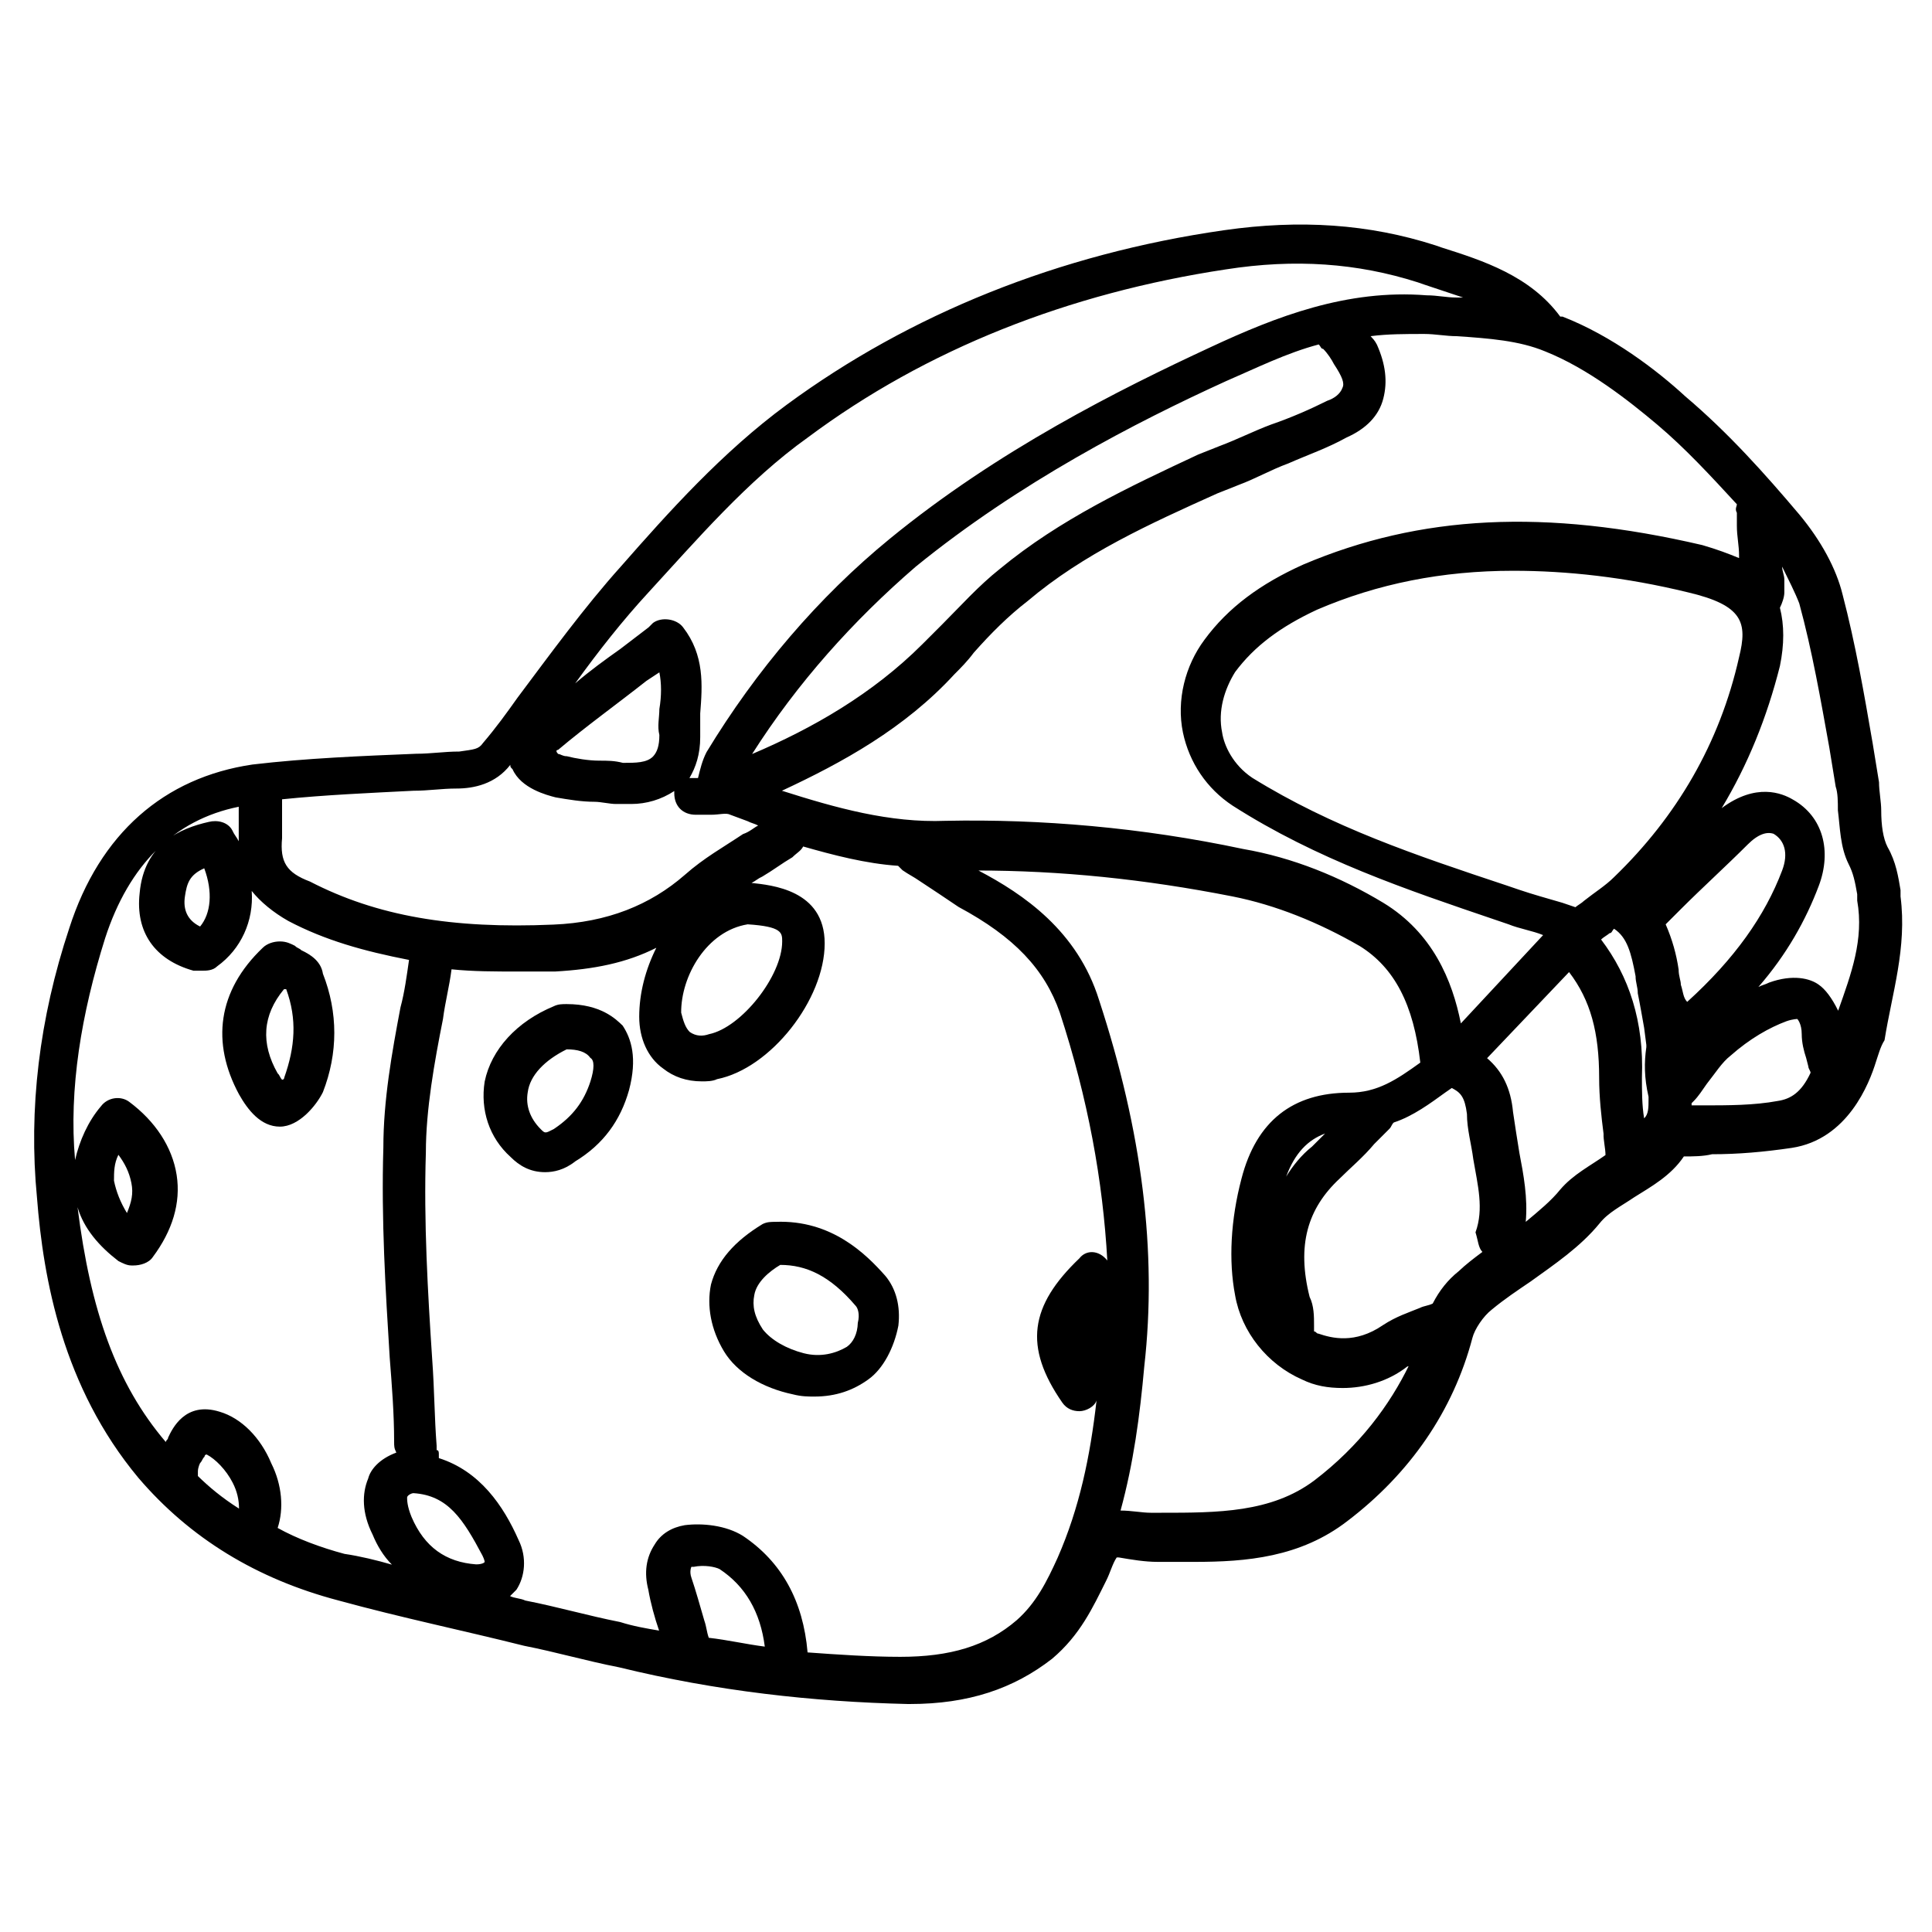 <?xml version="1.0" encoding="utf-8"?>
<!-- Generator: Adobe Illustrator 25.3.0, SVG Export Plug-In . SVG Version: 6.00 Build 0)  -->
<svg version="1.1" id="Layer_1" xmlns="http://www.w3.org/2000/svg" xmlns:xlink="http://www.w3.org/1999/xlink" x="0px" y="0px"
	 viewBox="0 0 700 700" style="enable-background:new 0 0 700 700;" xml:space="preserve">
<path d="M688.6,324.8v-2.3c-0.8-4.7-1.6-10.2-4.7-15.6c-1.6-3.1-2.3-7.8-2.3-13.3c0-3.1-0.8-7-0.8-10.2l-2.3-14.1
	c-3.1-18-6.2-35.9-10.9-53.9c-2.3-9.4-7.8-19.5-15.6-28.9c-12.5-14.8-25.8-29.7-41.4-42.9c-10.2-9.4-26.5-21.9-44.5-28.9h-0.8
	c-10.9-14.8-28.1-20.3-42.9-25l-2.3-0.8c-24.2-7.8-49.2-9.4-76.5-5.5c-60.1,8.6-114,30.5-158.5,63.2c-23.4,17.2-42.9,39-60.1,58.6
	c-13.3,14.8-25.8,32-37.5,47.6c-3.9,5.5-7.8,10.9-12.5,16.4c-1.6,2.3-3.1,2.3-8.6,3.1c-5.5,0-10.2,0.8-15.6,0.8
	c-19.5,0.8-39.8,1.6-59.3,3.9c-32,4.7-55.4,25-66.4,59.3c-10.9,32.8-14.8,65.6-11.7,97.6c2.3,29.7,9.4,68.7,36.7,101.5
	c18.7,21.9,42.9,36.7,72.6,44.5c22.6,6.2,45.3,10.9,67.2,16.4c11.7,2.3,22.6,5.5,34.4,7.8c35.1,8.6,70.3,12.5,104.6,13.3h0.8
	c21.1,0,37.5-5.5,51.5-16.4c10.2-8.6,14.8-18.7,19.5-28.1c1.6-3.1,2.3-6.2,3.9-8.6h0.8c4.7,0.8,9.4,1.6,14.1,1.6h3.9h9.4
	c18.7,0,38.3-1.6,55.4-14.8c22.6-17.2,38.3-39.8,45.3-66.4c0.8-3.1,3.9-7.8,7-10.2c4.7-3.9,9.4-7,14.1-10.2c8.6-6.2,18-12.5,25-21.1
	c3.1-3.9,7.8-6.2,12.5-9.4c6.2-3.9,13.3-7.8,18-14.8c3.1,0,7,0,10.2-0.8c9.4,0,18.7-0.8,28.9-2.3c20.3-3.1,28.1-23.4,30.5-31.2
	c0.8-2.3,1.6-5.5,3.1-7.8C685.5,359.9,691,343.5,688.6,324.8L688.6,324.8z M234.9,214.7c17.2-18.7,35.9-40.6,57.8-56.2
	c42.9-32,94.5-52.3,151.5-60.9c25-3.9,47.6-2.3,69.5,4.7l2.3,0.8c4.7,1.6,9.4,3.1,14.1,4.7h-2.3c-3.9,0-7-0.8-10.9-0.8
	c-28.9-2.3-54.7,7.8-78.1,18.7c-33.6,15.6-77.3,37.5-116.4,69.5c-25.8,21.1-48.4,47.6-66.4,77.3c-1.6,3.1-2.3,6.2-3.1,9.4h-2.3h-0.8
	c2.3-3.9,3.9-8.6,3.9-14.8v-8.6c0.8-10.2,1.6-21.1-6.2-31.2c-2.3-3.1-7.8-3.9-10.9-1.6c-0.8,0.8-0.8,0.8-1.6,1.6l-10.2,7.8
	c-5.5,3.9-10.9,7.8-16.4,12.5C217,235.7,225.6,224.8,234.9,214.7L234.9,214.7z M486.4,140.5c-0.8,2.3-3.1,3.9-5.5,4.7
	c-6.2,3.1-13.3,6.2-20.3,8.6c-6.2,2.3-12.5,5.5-18.7,7.8l-7.8,3.1c-25,11.7-50,23.4-71.8,41.4c-7.8,6.2-14.1,13.3-21.1,20.3
	c-2.3,2.3-4.7,4.7-7,7c-18,18-39.8,30.5-61.7,39.8c16.4-25.8,36.7-48.4,59.3-67.9c37.5-30.5,79.7-52.3,112.4-67.2
	c10.9-4.7,21.9-10.2,33.6-13.3c0.8,0.8,0.8,1.6,1.6,1.6c1.6,1.6,3.1,3.9,3.9,5.5C486.4,136.6,487.2,138.9,486.4,140.5L486.4,140.5z
	 M202.2,271.7c10.2-8.6,21.1-16.4,32-25l4.7-3.1c0.8,3.9,0.8,8.6,0,13.3c0,3.1-0.8,6.2,0,9.4c0,3.9-0.8,6.2-2.3,7.8
	c-2.3,2.3-6.2,2.3-10.9,2.3c-3.1-0.8-5.5-0.8-8.6-0.8c-3.9,0-8.6-0.8-11.7-1.6c-1.6,0-2.3-0.8-3.1-0.8
	C201.4,272.4,201.4,271.7,202.2,271.7L202.2,271.7z M102.2,303.7v-13.3v-0.8c15.6-1.6,32-2.3,47.6-3.1c5.5,0,10.2-0.8,15.6-0.8
	c6.2,0,14.1-1.6,19.5-8.6c0,0.8,0,0.8,0.8,1.6c3.1,7,12.5,9.4,15.6,10.2c4.7,0.8,9.4,1.6,14.1,1.6c2.3,0,5.5,0.8,7.8,0.8h5.5
	c5.5,0,10.9-1.6,15.6-4.7v0.8c0,4.7,3.1,7.8,7.8,7.8h5.5c3.1,0,5.5-0.8,7,0l6.2,2.3c1.6,0.8,2.3,0.8,3.9,1.6
	c-1.6,0.8-3.1,2.3-5.5,3.1c-7,4.7-14.1,8.6-21.1,14.8c-12.5,10.9-28.1,17.2-47.6,18c-36.7,1.6-64-3.1-88.2-15.6
	C103.8,316.2,101.4,312.3,102.2,303.7L102.2,303.7z M270.9,334.9c12.5,0.8,12.5,3.1,12.5,6.2c0,12.5-14.8,31.2-26.5,33.6
	c-2.3,0.8-4.7,0.8-7-0.8c-1.6-1.6-2.3-3.9-3.1-7C246.7,353.7,256,337.3,270.9,334.9L270.9,334.9z M71.7,534.8v-1.6
	c0-1.6,0.8-3.1,0.8-3.1c0.8-0.8,0.8-1.6,1.6-2.3c0,0,0-0.8,0.8-0.8c3.1,1.6,7,5.5,9.4,10.2c1.6,3.1,2.3,6.2,2.3,9.4
	C80.3,542.6,75.7,538.7,71.7,534.8L71.7,534.8z M141.2,491.9c0.8,10.2,1.6,20.3,1.6,30.5c0,1.6,0,2.3,0.8,3.9
	c-6.2,2.3-9.4,6.2-10.2,9.4c-2.3,5.5-2.3,12.5,1.6,20.3c1.6,3.9,3.9,7.8,7,10.9c-5.5-1.6-11.7-3.1-17.2-3.9
	c-8.6-2.3-17.2-5.5-24.2-9.4c2.3-7,1.6-15.6-2.3-23.4c-3.9-9.4-10.9-16.4-18.7-18.7c-12.5-3.9-17.2,6.2-18.7,9.4
	c0,0.8-0.8,0.8-0.8,1.6c-18-21.1-27.3-47.6-32-85.1c2.3,7.8,7.8,14.1,14.8,19.5c1.6,0.8,3.1,1.6,4.7,1.6h0.8c2.3,0,5.5-0.8,7-3.1
	c7-9.4,10.2-19.5,8.6-29.7c-1.6-10.2-7.8-19.5-17.2-26.5c-3.1-2.3-7.8-1.6-10.2,1.6c-4.7,5.5-7.8,12.5-9.4,19.5
	c-2.3-25.8,2.3-53.1,10.9-80.4c8.6-26.5,25-42.9,48.4-47.6v10.2v2.3c-0.8-1.6-1.6-2.3-2.3-3.9c-1.6-3.1-5.5-3.9-8.6-3.1
	c-10.2,2.3-23.4,7.8-25,25.8c-1.6,14.1,5.5,24.2,19.5,28.1h2.3h0.8c1.6,0,3.9,0,5.5-1.6c8.6-6.2,13.3-16.4,12.5-27.3
	c3.1,3.9,7.8,7.8,13.3,10.9c13.3,7,27.3,10.9,43.7,14.1c-0.8,5.5-1.6,11.7-3.1,17.2c-3.1,16.4-6.2,33.6-6.2,50.8
	C138.1,441.9,139.7,467.7,141.2,491.9L141.2,491.9z M41.3,427.8c0-3.1,0-6.2,1.6-9.4c2.3,3.1,3.9,6.2,4.7,10.2c0.8,3.9,0,7-1.6,10.9
	C43.6,435.6,42.1,431.7,41.3,427.8L41.3,427.8z M72.5,335.7c-4.7-2.3-6.2-6.2-5.5-10.9s1.6-7.8,7-10.2
	C77.2,323.2,76.4,331,72.5,335.7L72.5,335.7z M172.5,566.8c-10.9-0.8-18.7-6.2-23.4-17.2c-1.6-3.9-1.6-6.2-1.6-7
	c0-0.8,1.6-1.6,2.3-1.6c12.5,0.8,18,9.4,25,22.6c0.8,1.6,0.8,2.3,0.8,2.3C175.6,566.1,174.8,566.8,172.5,566.8L172.5,566.8z
	 M256.8,593.4c-0.8-2.3-0.8-3.9-1.6-6.2c-1.6-5.5-3.1-10.9-4.7-15.6c-0.8-2.3,0-3.9,0-3.9h0.8c3.9-0.8,7.8,0,9.4,0.8
	c9.4,6.2,14.8,15.6,16.4,28.1C270.1,595.7,263.8,594.2,256.8,593.4L256.8,593.4z M391.1,455.9c-18,17.2-20.3,32-6.2,52.3
	c1.6,2.3,3.9,3.1,6.2,3.1c2.3,0,5.5-1.6,6.2-3.9c-2.3,20.3-6.2,39-14.1,57c-3.9,8.6-7.8,16.4-14.8,22.6
	c-10.9,9.4-24.2,13.3-42.2,13.3c-10.9,0-22.6-0.8-33.6-1.6c-1.6-18.7-9.4-32.8-23.4-42.2c-6.2-3.9-14.8-4.7-21.1-3.9
	c-4.7,0.8-8.6,3.1-10.9,7c-3.1,4.7-3.9,10.2-2.3,16.4c0.8,4.7,2.3,10.2,3.9,14.8c-4.7-0.8-9.4-1.6-14.1-3.1
	c-11.7-2.3-22.6-5.5-34.4-7.8c-1.6-0.8-3.9-0.8-5.5-1.6c0.8-0.8,1.6-1.6,2.3-2.3c3.1-4.7,3.9-11.7,0.8-18
	c-5.5-12.5-14.1-25-28.9-29.7V527c0-0.8,0-1.6-0.8-1.6v-1.6c-0.8-10.2-0.8-20.3-1.6-31.2c-1.6-24.2-3.1-50-2.3-75
	c0-15.6,3.1-32.8,6.2-48.4c0.8-6.2,2.3-11.7,3.1-18c7.8,0.8,15.6,0.8,24.2,0.8h13.3c14.1-0.8,25.8-3.1,36.7-8.6
	c-3.9,7.8-6.2,16.4-6.2,25c0,7.8,3.1,14.8,8.6,18.7c3.9,3.1,8.6,4.7,14.1,4.7c1.6,0,3.9,0,5.5-0.8c19.5-3.9,39-28.9,39-49.2
	c0-19.5-19.5-21.1-26.5-21.9c1.6-0.8,2.3-1.6,3.9-2.3c3.9-2.3,7-4.7,10.9-7c1.6-1.6,3.1-2.3,3.9-3.9c10.9,3.1,22.6,6.2,34.4,7
	l1.6,1.6c2.3,1.6,3.9,2.3,6.2,3.9c4.7,3.1,9.4,6.2,14.1,9.4c20.3,10.9,31.2,22.6,36.7,38.3c10.2,31.2,15.6,60.9,17.2,89.8
	C398.1,452.8,393.5,452.8,391.1,455.9L391.1,455.9z M476.2,536.4c-15.6,11.7-35.1,11.7-55.4,11.7h-3.9c-3.1,0-7-0.8-10.9-0.8
	c4.7-17.2,7-34.4,8.6-52.3c4.7-41.4-0.8-85.1-16.4-132.7c-7.8-25-27.3-38.3-43.7-46.9h-0.8c30.5,0,60.9,3.1,92.9,9.4
	c15.6,3.1,31.2,9.4,46.1,18c12.5,7.8,19.5,21.1,21.9,42.2c-8.6,6.2-15.6,10.9-25.8,10.9c-20.3,0-33.6,10.2-39,31.2
	c-3.9,14.8-4.7,29.7-2.3,42.2c2.3,13.3,11.7,25,24.2,30.5c4.7,2.3,9.4,3.1,14.8,3.1c7.8,0,16.4-2.3,23.4-7.8c0,0,0.8,0,0.8-0.8
	C503.6,509,492.6,523.9,476.2,536.4L476.2,536.4z M480.1,410.7c-1.6,1.6-3.1,3.1-4.7,4.7c-3.9,3.1-7,7-9.4,10.9
	C469.2,417.7,473.9,413,480.1,410.7L480.1,410.7z M537.1,453.6c-3.1,2.3-6.2,4.7-8.6,7c-3.9,3.1-7,7-9.4,11.7
	c-1.6,0.8-3.1,0.8-4.7,1.6c-3.9,1.6-8.6,3.1-13.3,6.2c-10.2,7-18.7,4.7-23.4,3.1c-0.8,0-0.8-0.8-1.6-0.8v-2.3c0-3.1,0-7-1.6-10.2
	c-4.7-18.7-0.8-32,10.9-42.9c3.9-3.9,8.6-7.8,12.5-12.5c1.6-1.6,3.9-3.9,5.5-5.5c0.8-0.8,0.8-1.6,1.6-2.3c7-2.3,13.3-7,18.7-10.9
	l2.3-1.6c3.1,1.6,4.7,3.1,5.5,9.4c0,5.5,1.6,10.9,2.3,16.4c1.6,9.4,3.9,18,0.8,26.5C535.6,449.7,535.6,452,537.1,453.6L537.1,453.6z
	 M529.3,370.8c-3.1-15.6-10.2-32.8-28.1-43.7c-15.6-9.4-32.8-16.4-50.8-19.5c-36.7-7.8-73.4-10.9-107.8-10.2
	c-20.3,0.8-39.8-4.7-59.3-10.9c21.9-10.2,44.5-22.6,62.5-42.2c2.3-2.3,4.7-4.7,7-7.8c6.2-7,12.5-13.3,19.5-18.7
	c20.3-17.2,44.5-28.1,68.7-39l7.8-3.1c6.2-2.3,11.7-5.5,18-7.8c7-3.1,14.1-5.5,21.1-9.4c7-3.1,11.7-7.8,13.3-14.1
	c1.6-6.2,0.8-12.5-2.3-19.5c-0.8-1.6-1.6-2.3-2.3-3.1c6.2-0.8,12.5-0.8,19.5-0.8c3.9,0,7.8,0.8,11.7,0.8c11.7,0.8,22.6,1.6,32,5.5
	c15.6,6.2,30.5,18,40.6,26.5c10.2,8.6,19.5,18.7,28.9,28.9c0,0.8-0.8,1.6,0,3.1v4.7c0,3.9,0.8,7,0.8,10.9v0.8
	c-3.9-1.6-7.8-3.1-13.3-4.7c-57-13.3-102.3-10.9-144.5,7c-15.6,7-27.3,15.6-35.9,27.3c-7,9.4-10.2,21.9-7.8,33.6
	c2.3,10.9,8.6,20.3,18,26.5c30.5,19.5,63.2,30.5,95.3,41.4l4.7,1.6c3.9,1.6,8.6,2.3,12.5,3.9L529.3,370.8z M630.1,238.1
	c-7,31.2-22.6,57.8-45.3,79.7c-3.1,3.1-7,5.5-10.9,8.6c-0.8,0.8-2.3,1.6-3.1,2.3l-4.7-1.6c-5.5-1.6-10.9-3.1-15.6-4.7l-4.7-1.6
	c-32.8-10.9-63.2-21.1-92.1-39c-7-4.7-10.2-11.7-10.9-16.4c-1.6-7.8,0.8-15.6,4.7-21.9c7-9.4,16.4-16.4,29.7-22.6
	c21.9-9.4,45.3-14.1,71.1-14.1c19.5,0,40.6,2.3,63.2,7.8C631.6,219.3,633.2,225.6,630.1,238.1L630.1,238.1z M581.7,418.5
	c-5.5,3.9-11.7,7-16.4,12.5c-3.1,3.9-7.8,7.8-12.5,11.7c0.8-8.6-0.8-17.2-2.3-25c-0.8-4.7-1.6-10.2-2.3-14.8
	c-0.8-8.6-3.9-14.8-9.4-19.5l29.7-31.2c7.8,10.2,10.9,21.9,10.9,38.3c0,7,0.8,14.1,1.6,20.3C580.9,413,581.7,416.1,581.7,418.5
	L581.7,418.5z M597.3,397.4v0.8c0,3.1,0,5.5-1.6,7c-0.8-4.7-0.8-10.2-0.8-14.8c0.8-20.3-4.7-36.7-14.8-50c0.8-0.8,2.3-1.6,3.1-2.3
	c0.8,0,0.8-0.8,1.6-1.6c4.7,3.1,6.2,8.6,7.8,17.2c0,2.3,0.8,3.9,0.8,6.2c0.8,3.9,1.6,8.6,2.3,12.5l0.8,6.2v0.8
	C595.7,384.9,595.7,390.4,597.3,397.4L597.3,397.4z M609,356.8c0-1.6-0.8-3.1-0.8-5.5c-0.8-5.5-2.3-10.9-4.7-16.4l5.5-5.5
	c7.8-7.8,16.4-15.6,24.2-23.4c3.9-3.9,7-4.7,9.4-3.9c3.9,2.3,5.5,7,3.1,13.3c-6.2,16.4-17.2,32-34.4,47.6
	C609.8,361.5,609.8,359.1,609,356.8L609,356.8z M644.1,398.9c-8.6,1.6-18,1.6-27.3,1.6h-3.9v-0.8l0.8-0.8c1.6-1.6,3.1-3.9,4.7-6.2
	c3.1-3.9,5.5-7.8,8.6-10.2c7-6.2,14.1-10.2,20.3-12.5c2.3-0.8,3.9-0.8,3.9-0.8s1.6,1.6,1.6,5.5c0,3.1,0.8,6.2,1.6,8.6l0.8,3.1
	c0,0.8,0.8,1.6,0.8,2.3C652.7,395.8,648.8,398.2,644.1,398.9L644.1,398.9z M666,366.2c-2.3-4.7-4.7-7.8-7-9.4
	c-3.1-2.3-9.4-3.9-18-0.8c-1.6,0.8-2.3,0.8-3.9,1.6c10.2-11.7,17.2-24.2,21.9-36.7c4.7-12.5,1.6-25-9.4-31.2
	c-3.9-2.3-13.3-6.2-25.8,3.1c9.4-15.6,16.4-32.8,21.1-51.5c1.6-7.8,1.6-14.8,0-21.1c0.8-1.6,1.6-3.9,1.6-5.5l0-4.7
	c0-1.6-0.8-3.1-0.8-4.7c2.3,4.7,4.7,9.4,6.2,13.3c4.7,17.2,7.8,35.1,10.9,52.3l2.3,14.1c0.8,2.3,0.8,5.5,0.8,8.6
	c0.8,6.2,0.8,13.3,3.9,19.5c1.6,3.1,2.3,6.2,3.1,10.9v2.3C675.4,340.4,670.7,352.9,666,366.2L666,366.2z"/>
<path d="M281,442.7c-1.6,0-3.1,0-4.7,0.8c-10.2,6.2-16.4,13.3-18.7,21.9c-1.6,7.8,0,16.4,4.7,24.2c4.7,7.8,14.1,13.3,25,15.6
	c3.1,0.8,5.5,0.8,7.8,0.8c7.8,0,14.1-2.3,19.5-6.2c5.5-3.9,9.4-11.7,10.9-19.5c0.8-7-0.8-13.3-4.7-18
	C313.8,454.4,301.3,441.9,281,442.7L281,442.7z M306.8,488c-3.9,2.3-9.4,3.9-15.6,2.3c-6.2-1.6-11.7-4.7-14.8-8.6
	c-3.1-4.7-3.9-8.6-3.1-12.5c0.8-4.7,5.5-8.6,9.4-10.9c9.4,0,18,3.9,27.3,14.8c0.8,0.8,1.6,3.1,0.8,6.2
	C310.7,483.3,309.1,486.4,306.8,488L306.8,488z"/>
<path d="M205.3,363.8C205.3,363.8,204.5,363.8,205.3,363.8c-1.6,0-3.1,0-4.7,0.8c-13.3,5.5-22.6,15.6-25,27.3
	c-1.6,10.2,1.6,20.3,9.4,27.3c3.1,3.1,7,5.5,12.5,5.5c3.1,0,7-0.8,10.9-3.9c10.2-6.2,16.4-14.8,19.5-25.8
	c3.1-11.7,0.8-18.7-2.3-23.4C223.2,369.3,217.8,363.8,205.3,363.8L205.3,363.8z M213.9,391.9c-2.3,7-6.2,12.5-13.3,17.2
	c-3.1,1.6-3.1,1.6-4.7,0c-3.9-3.9-5.5-8.6-4.7-13.3c0.8-6.2,6.2-11.7,14.1-15.6c3.9,0,7,0.8,8.6,3.1
	C215.4,384.1,215.4,387.2,213.9,391.9L213.9,391.9z"/>
<path d="M109.2,344.3c-0.8-0.8-1.6-0.8-2.3-1.6c-1.6-0.8-3.1-1.6-5.5-1.6c-2.3,0-4.7,0.8-6.2,2.3c-16.4,15.6-18.7,34.4-8.6,53.1
	c3.1,5.5,7.8,11.7,14.8,11.7c7,0,13.3-7.8,15.6-12.5c5.5-14.1,5.5-28.9,0-42.9C116.3,348.2,112.4,345.8,109.2,344.3L109.2,344.3z
	 M103,390.4c0,0,0,0.8-0.8,0.8c-0.8-0.8-0.8-1.6-1.6-2.3c-6.2-10.9-5.5-21.1,2.3-30.5h0.8C107.7,369.3,106.9,379.4,103,390.4
	L103,390.4z"/>
</svg>
